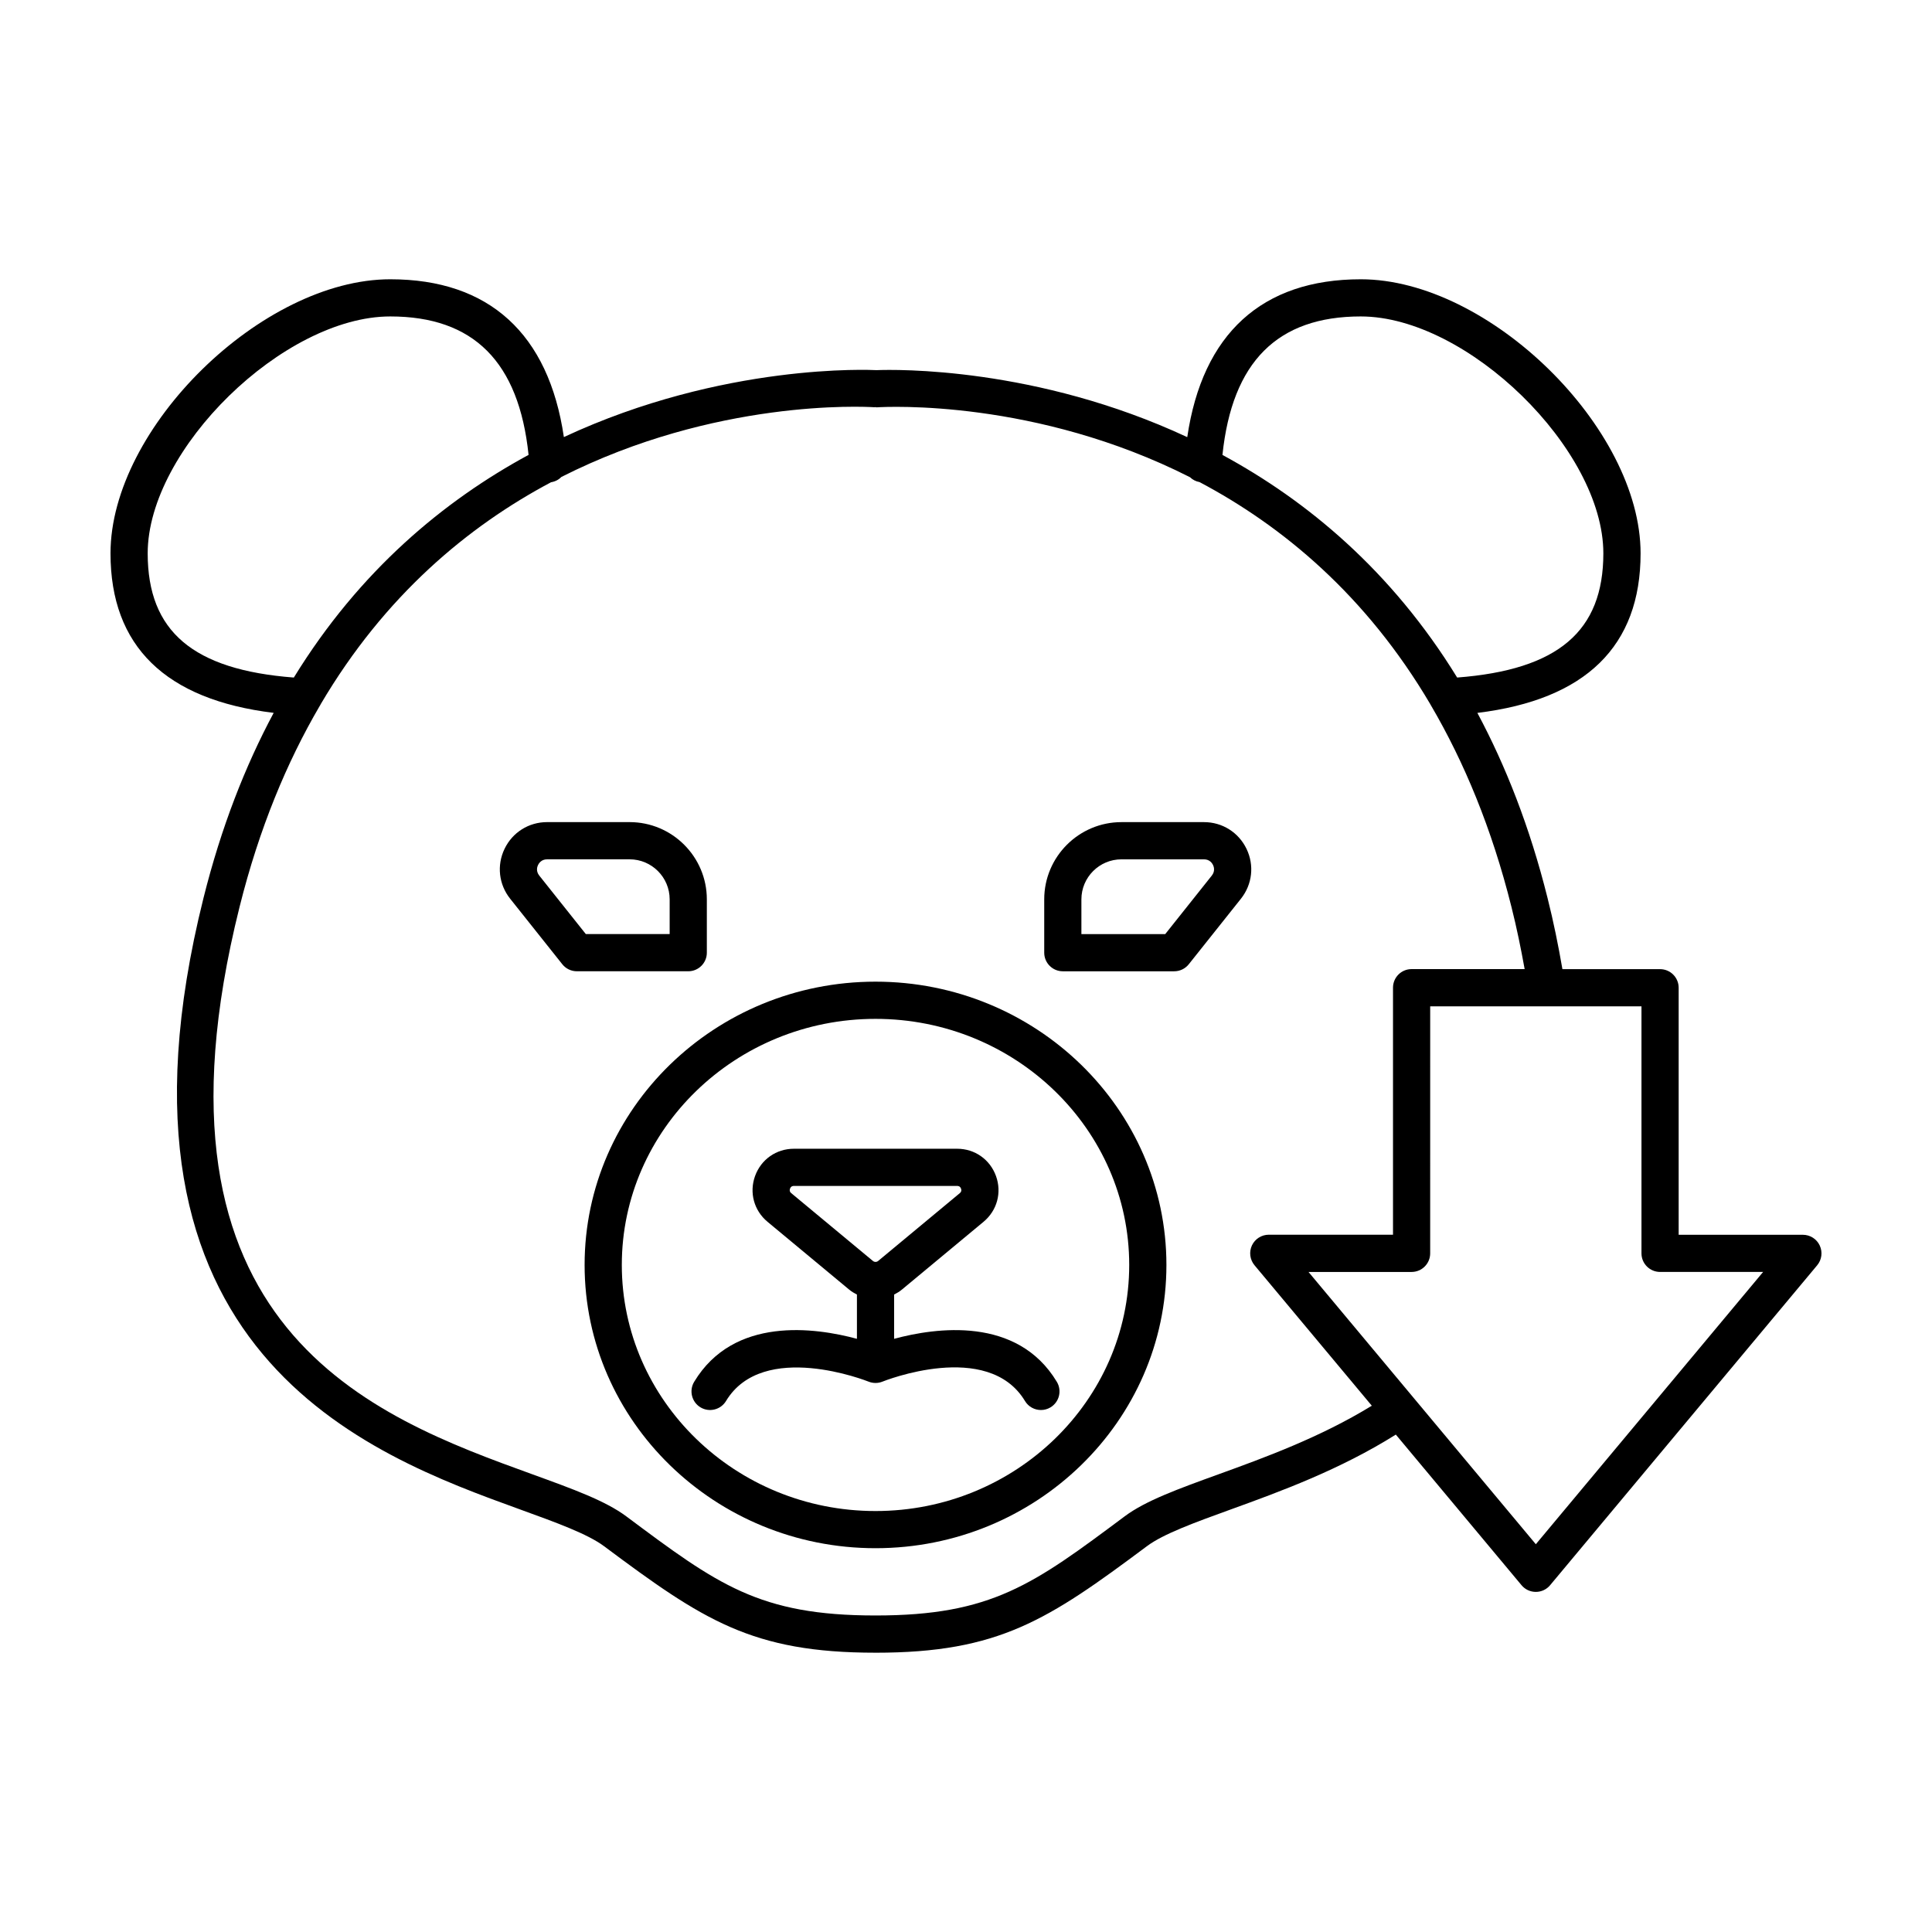 <?xml version="1.0" encoding="UTF-8"?>
<!-- The Best Svg Icon site in the world: iconSvg.co, Visit us! https://iconsvg.co -->
<svg fill="#000000" width="800px" height="800px" version="1.1" viewBox="144 144 512 512" xmlns="http://www.w3.org/2000/svg">
 <g>
  <path d="m626.25 474.07c-0.812-1.734-2.555-2.84-4.469-2.84h-32.918v-65.469c0-2.719-2.207-4.926-4.926-4.926h-25.879c-1.074-6.223-2.348-12.535-3.945-18.871-4.684-18.75-11.062-34.969-18.594-49.039 28.684-3.492 43.254-17.664 43.254-42.273 0-33.266-40.188-72.641-74.145-72.641-26.188 0-41.969 14.445-45.992 41.836-39.977-18.652-77.316-17.957-82.348-17.754-1.316-0.074-40.598-1.98-82.855 17.738-4.031-27.383-19.809-41.82-45.992-41.82-33.969-0.008-74.156 39.371-74.156 72.633 0 24.605 14.566 38.785 43.242 42.273-7.531 14.07-13.906 30.285-18.59 49.031-30.176 120.7 43.969 147.59 83.809 162.04 9.648 3.5 17.984 6.519 22.359 9.789 26.203 19.559 39.168 28.207 71.902 28.207 0.004 0 0.012 0.004 0.016 0.004 32.711 0 45.691-8.656 71.926-28.234 4.379-3.273 12.73-6.297 22.395-9.801 12.934-4.684 28.766-10.473 43.562-19.773l33.32 39.918c0.934 1.125 2.316 1.77 3.785 1.77 1.465 0 2.852-0.645 3.785-1.773l70.77-84.777c1.227-1.465 1.492-3.508 0.684-5.242zm-121.63-246.21c28.238 0 64.285 35.207 64.285 62.781 0 20.656-12.012 30.867-38.742 32.914-17.445-28.391-39.871-46.895-62.199-58.992 2.566-24.664 14.559-36.703 36.656-36.703zm-321.48 62.781c0-27.578 36.047-62.781 64.285-62.781 22.094 0 34.082 12.035 36.652 36.688-22.328 12.098-44.758 30.605-62.207 59.008-26.723-2.047-38.73-12.258-38.73-32.914zm283.84 244.04c-10.828 3.926-19.383 7.019-24.934 11.168-24.168 18.035-35.199 26.27-66.016 26.27h-0.012c-30.852 0-41.871-8.227-66.016-26.25-5.547-4.141-14.086-7.234-24.902-11.16-42.062-15.25-105.63-38.301-77.613-150.37 5.211-20.844 12.535-38.355 21.195-53.176 0.117-0.191 0.238-0.367 0.324-0.574 16.977-28.816 39.102-47.152 61.027-58.789 1.074-0.176 2.019-0.66 2.734-1.402 40.758-20.633 79.984-18.668 82.934-18.477 0.082 0.004 0.145-0.031 0.223-0.031 0.141 0.004 0.266 0.066 0.414 0.055 2.941-0.18 42.23-2.152 83.031 18.523 0.68 0.664 1.543 1.109 2.523 1.289 21.965 11.633 44.141 29.98 61.152 58.859 0.07 0.168 0.172 0.301 0.258 0.457 8.68 14.844 16.027 32.391 21.25 53.273 1.395 5.535 2.516 11.035 3.496 16.473h-29.961c-2.727 0-4.926 2.207-4.926 4.926v65.465h-32.918c-1.91 0-3.652 1.109-4.469 2.84-0.805 1.734-0.543 3.777 0.684 5.25l31.086 37.23c-13.629 8.363-28.426 13.754-40.566 18.152zm84.031 18.555-60.242-72.156h27.316c2.727 0 4.926-2.207 4.926-4.926l0.004-65.469h55.992v65.465c0 2.719 2.207 4.926 4.926 4.926h27.312z"/>
  <path d="m380.95 498.8v-11.73c0.719-0.363 1.414-0.781 2.062-1.316l21.633-17.965c3.594-2.984 4.891-7.742 3.301-12.133-1.582-4.387-5.621-7.227-10.289-7.227h-43.266c-4.672 0-8.707 2.836-10.293 7.227-1.586 4.387-0.289 9.152 3.301 12.133l21.633 17.965c0.641 0.535 1.34 0.945 2.062 1.316v11.73c-11.039-2.984-32.621-6.055-43.133 11.395-1.406 2.328-0.656 5.359 1.672 6.766 2.332 1.402 5.359 0.648 6.766-1.676 9.809-16.262 37.477-5.262 37.754-5.148 1.195 0.484 2.535 0.488 3.727 0 0.281-0.109 27.902-11.184 37.75 5.148 0.922 1.535 2.555 2.383 4.227 2.383 0.867 0 1.742-0.227 2.539-0.707 2.328-1.406 3.078-4.434 1.672-6.766-10.508-17.449-32.082-14.375-43.117-11.395zm-27.254-38.598c-0.145-0.121-0.59-0.484-0.328-1.199 0.262-0.715 0.832-0.715 1.023-0.715h43.266c0.188 0 0.762 0 1.023 0.715 0.262 0.715-0.18 1.078-0.328 1.199l-21.633 17.965c-0.402 0.332-0.984 0.332-1.387 0z"/>
  <path d="m376.02 404.15c-42.512 0-77.094 33.676-77.094 75.074 0 41.395 34.582 75.066 77.094 75.066 42.512 0 77.094-33.676 77.094-75.066-0.004-41.395-34.582-75.074-77.094-75.074zm0 140.29c-37.074 0-67.234-29.258-67.234-65.215 0-35.957 30.156-65.215 67.234-65.215 37.074 0 67.234 29.258 67.234 65.215-0.004 35.957-30.16 65.215-67.234 65.215z"/>
  <path d="m474.34 368.95c-2.102-4.363-6.418-7.078-11.266-7.078h-21.875c-11.285 0-20.469 9.18-20.469 20.469v14.133c0 2.719 2.207 4.926 4.926 4.926h29.523c1.5 0 2.922-0.684 3.856-1.859l13.824-17.367c3.016-3.793 3.586-8.859 1.48-13.223zm-9.195 7.082-12.344 15.512h-22.219v-9.203c0-5.848 4.762-10.609 10.617-10.609h21.875c1.508 0 2.172 1.047 2.394 1.5 0.211 0.449 0.617 1.621-0.324 2.801z"/>
  <path d="m331.32 396.47v-14.133c0-11.285-9.18-20.469-20.465-20.469h-21.875c-4.848 0-9.164 2.711-11.266 7.078-2.106 4.363-1.535 9.43 1.48 13.219l13.824 17.371c0.934 1.18 2.352 1.859 3.856 1.859h29.52c2.723 0 4.926-2.207 4.926-4.926zm-9.855-4.93h-22.215l-12.344-15.512c-0.938-1.18-0.535-2.352-0.316-2.801 0.223-0.453 0.887-1.5 2.394-1.5h21.875c5.848 0 10.609 4.762 10.609 10.609v9.203z"/>
 </g>
</svg>